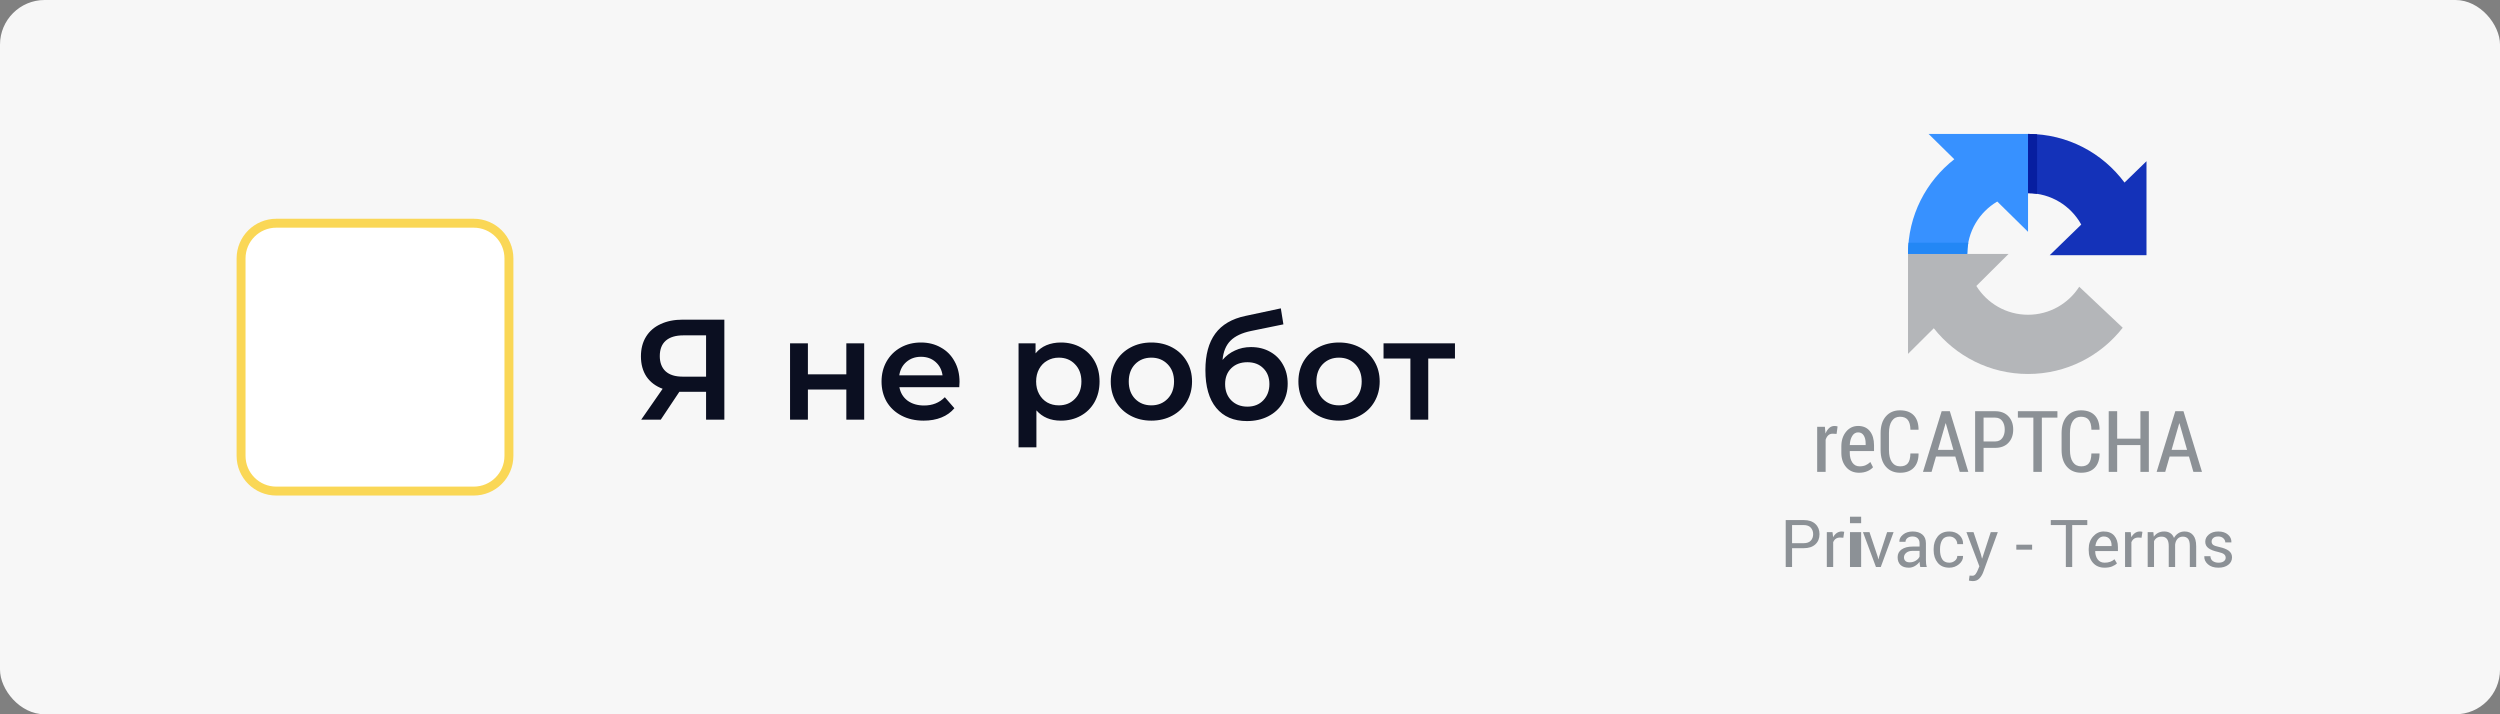 <svg width="280" height="80" viewBox="0 0 280 80" fill="none" xmlns="http://www.w3.org/2000/svg">
<rect x="0" y="0" width="280" height="80" fill="#808080" stroke="none"/>
<rect width="280" height="80" rx="5" fill="#F7F7F7"/>
<path fill-rule="evenodd" clip-rule="evenodd" d="M232.874 32.115C231.664 34.002 229.547 35.252 227.14 35.252C224.695 35.252 222.552 33.962 221.351 32.027L224.958 28.442H213.697V39.634L216.584 36.764C219.045 39.883 222.858 41.886 227.14 41.886C231.449 41.886 235.283 39.859 237.744 36.706L232.874 32.115Z" fill="#B4B6B9"/>
<path fill-rule="evenodd" clip-rule="evenodd" d="M227.14 15H216.001L218.882 17.836C215.727 20.296 213.696 24.132 213.696 28.443H220.33C220.33 25.94 221.682 23.756 223.694 22.572L227.14 25.964V15Z" fill="#3791FF"/>
<path fill-rule="evenodd" clip-rule="evenodd" d="M237.945 20.447C235.496 17.143 231.569 15 227.14 15V21.634C229.706 21.634 231.939 23.055 233.1 25.151L229.567 28.582H240.407V18.055L237.945 20.447Z" fill="#1432B9"/>
<path fill-rule="evenodd" clip-rule="evenodd" d="M205.698 48.598L205.254 48.575C205.059 48.575 204.896 48.634 204.767 48.752C204.639 48.871 204.539 49.037 204.471 49.252V52.851H203.523V47.8H204.387L204.456 48.561C204.562 48.294 204.701 48.084 204.872 47.934C205.044 47.783 205.241 47.708 205.465 47.708C205.527 47.708 205.591 47.713 205.657 47.723C205.721 47.734 205.773 47.747 205.81 47.763L205.698 48.598Z" fill="#8C9196"/>
<path fill-rule="evenodd" clip-rule="evenodd" d="M208.107 48.427C207.834 48.427 207.614 48.559 207.449 48.827C207.285 49.096 207.193 49.434 207.174 49.844H208.952V49.652C208.952 49.292 208.881 48.998 208.737 48.769C208.594 48.541 208.385 48.427 208.107 48.427ZM208.215 52.948C207.614 52.948 207.133 52.74 206.773 52.323C206.412 51.906 206.231 51.373 206.231 50.723V49.984C206.231 49.325 206.408 48.781 206.761 48.351C207.114 47.922 207.563 47.707 208.107 47.707C208.68 47.707 209.12 47.902 209.428 48.293C209.737 48.684 209.891 49.208 209.891 49.868V50.521H207.174V50.723C207.174 51.158 207.27 51.518 207.461 51.803C207.652 52.087 207.924 52.23 208.276 52.23C208.537 52.23 208.761 52.188 208.947 52.106C209.135 52.024 209.312 51.903 209.479 51.744L209.778 52.333C209.62 52.514 209.407 52.661 209.139 52.775C208.872 52.891 208.563 52.948 208.215 52.948Z" fill="#8C9196"/>
<path fill-rule="evenodd" clip-rule="evenodd" d="M214.865 50.787L214.879 50.816C214.876 51.494 214.695 52.019 214.337 52.391C213.98 52.762 213.474 52.948 212.821 52.948C212.155 52.948 211.623 52.724 211.224 52.276C210.826 51.828 210.627 51.203 210.627 50.4V48.515C210.627 47.711 210.824 47.084 211.218 46.635C211.612 46.182 212.136 45.956 212.793 45.956C213.459 45.956 213.97 46.14 214.329 46.503C214.686 46.867 214.87 47.399 214.879 48.099L214.865 48.127H213.969C213.959 47.629 213.861 47.263 213.674 47.028C213.487 46.793 213.194 46.675 212.793 46.675C212.404 46.675 212.102 46.833 211.887 47.148C211.672 47.462 211.564 47.911 211.564 48.494V50.397C211.564 50.99 211.674 51.443 211.894 51.758C212.114 52.072 212.422 52.23 212.821 52.23C213.212 52.23 213.499 52.116 213.682 51.886C213.864 51.658 213.958 51.292 213.964 50.787H214.865Z" fill="#8C9196"/>
<path fill-rule="evenodd" clip-rule="evenodd" d="M217.05 50.382H218.781L217.932 47.413H217.904L217.05 50.382ZM218.996 51.133H216.83L216.336 52.851H215.374L217.465 46.055H218.38L220.452 52.851H219.49L218.996 51.133Z" fill="#8C9196"/>
<path fill-rule="evenodd" clip-rule="evenodd" d="M222.16 49.443H223.444C223.801 49.443 224.072 49.318 224.256 49.067C224.44 48.816 224.531 48.498 224.531 48.117C224.531 47.731 224.441 47.41 224.258 47.156C224.076 46.901 223.804 46.773 223.444 46.773H222.16V49.443ZM222.16 50.162V52.851H221.213V46.055H223.444C224.079 46.055 224.577 46.243 224.937 46.621C225.298 46.998 225.479 47.494 225.479 48.109C225.479 48.726 225.298 49.223 224.937 49.598C224.577 49.975 224.079 50.162 223.444 50.162H222.16Z" fill="#8C9196"/>
<path fill-rule="evenodd" clip-rule="evenodd" d="M230.431 46.774H228.686V52.851H227.737V46.774H226.002V46.055H230.431V46.774Z" fill="#8C9196"/>
<path fill-rule="evenodd" clip-rule="evenodd" d="M235.136 50.787L235.149 50.816C235.146 51.494 234.965 52.019 234.607 52.391C234.25 52.762 233.744 52.948 233.092 52.948C232.425 52.948 231.893 52.724 231.495 52.276C231.096 51.828 230.897 51.203 230.897 50.4V48.515C230.897 47.711 231.094 47.084 231.488 46.635C231.882 46.182 232.407 45.956 233.063 45.956C233.728 45.956 234.24 46.14 234.599 46.503C234.957 46.867 235.14 47.399 235.149 48.099L235.136 48.127H234.24C234.23 47.629 234.132 47.263 233.945 47.028C233.758 46.793 233.465 46.675 233.063 46.675C232.674 46.675 232.372 46.833 232.158 47.148C231.943 47.462 231.835 47.911 231.835 48.494V50.397C231.835 50.99 231.944 51.443 232.165 51.758C232.384 52.072 232.693 52.23 233.092 52.23C233.483 52.23 233.77 52.116 233.952 51.886C234.134 51.658 234.228 51.292 234.234 50.787H235.136Z" fill="#8C9196"/>
<path fill-rule="evenodd" clip-rule="evenodd" d="M240.67 52.851H239.727V49.849H237.123V52.851H236.176V46.055H237.123V49.13H239.727V46.055H240.67V52.851Z" fill="#8C9196"/>
<path fill-rule="evenodd" clip-rule="evenodd" d="M243.219 50.382H244.95L244.101 47.413H244.073L243.219 50.382ZM245.165 51.133H242.999L242.505 52.851H241.543L243.634 46.055H244.549L246.621 52.851H245.659L245.165 51.133Z" fill="#8C9196"/>
<path fill-rule="evenodd" clip-rule="evenodd" d="M200.712 60.837H202.012C202.369 60.837 202.635 60.741 202.81 60.55C202.986 60.36 203.074 60.118 203.074 59.828C203.074 59.536 202.985 59.294 202.809 59.099C202.631 58.904 202.366 58.807 202.012 58.807H200.712V60.837ZM200.712 61.397V63.506H200V58.247H202.012C202.573 58.247 203.009 58.392 203.32 58.681C203.63 58.97 203.785 59.35 203.785 59.822C203.785 60.301 203.63 60.684 203.32 60.968C203.009 61.254 202.573 61.397 202.012 61.397H200.712Z" fill="#8C9196"/>
<path fill-rule="evenodd" clip-rule="evenodd" d="M206.453 60.226L206.089 60.205C205.901 60.205 205.743 60.249 205.614 60.338C205.485 60.428 205.386 60.553 205.316 60.714V63.505H204.604V59.599H205.24L205.309 60.169C205.42 59.967 205.556 59.809 205.718 59.695C205.881 59.582 206.069 59.526 206.28 59.526C206.333 59.526 206.384 59.53 206.432 59.538C206.48 59.547 206.52 59.556 206.551 59.566L206.453 60.226Z" fill="#8C9196"/>
<path fill-rule="evenodd" clip-rule="evenodd" d="M207.198 63.505H208.448V59.599H207.198V63.505ZM207.198 58.598H208.448V57.871H207.198V58.598Z" fill="#8C9196"/>
<path fill-rule="evenodd" clip-rule="evenodd" d="M210.306 62.353L210.368 62.628H210.39L210.458 62.353L211.358 59.598H212.083L210.646 63.506H210.108L208.652 59.598H209.382L210.306 62.353Z" fill="#8C9196"/>
<path fill-rule="evenodd" clip-rule="evenodd" d="M213.889 62.982C214.147 62.982 214.378 62.916 214.586 62.783C214.793 62.652 214.928 62.501 214.99 62.331V61.697H214.192C213.905 61.697 213.676 61.769 213.505 61.912C213.332 62.056 213.245 62.226 213.245 62.42C213.245 62.593 213.3 62.729 213.409 62.831C213.517 62.931 213.678 62.982 213.889 62.982ZM215.07 63.506C215.045 63.387 215.027 63.283 215.014 63.193C215 63.103 214.993 63.012 214.99 62.92C214.859 63.108 214.685 63.265 214.472 63.392C214.259 63.518 214.03 63.581 213.785 63.581C213.377 63.581 213.068 63.478 212.854 63.27C212.641 63.06 212.534 62.774 212.534 62.408C212.534 62.035 212.685 61.742 212.988 61.532C213.29 61.322 213.7 61.215 214.217 61.215H214.99V60.83C214.99 60.6 214.92 60.42 214.78 60.286C214.641 60.152 214.444 60.086 214.189 60.086C213.959 60.086 213.774 60.144 213.63 60.26C213.487 60.378 213.415 60.517 213.415 60.681H212.737L212.73 60.66C212.715 60.376 212.849 60.116 213.132 59.88C213.415 59.645 213.78 59.526 214.228 59.526C214.671 59.526 215.027 59.638 215.298 59.864C215.567 60.089 215.702 60.413 215.702 60.837V62.719C215.702 62.858 215.709 62.994 215.723 63.123C215.738 63.252 215.764 63.38 215.803 63.506H215.07Z" fill="#8C9196"/>
<path fill-rule="evenodd" clip-rule="evenodd" d="M218.324 63.021C218.559 63.021 218.767 62.949 218.946 62.803C219.126 62.657 219.215 62.48 219.215 62.267H219.855L219.861 62.289C219.874 62.626 219.724 62.925 219.412 63.188C219.101 63.449 218.738 63.581 218.324 63.581C217.755 63.581 217.32 63.395 217.02 63.025C216.719 62.654 216.568 62.188 216.568 61.628V61.476C216.568 60.92 216.72 60.457 217.022 60.084C217.324 59.712 217.758 59.526 218.324 59.526C218.781 59.526 219.155 59.661 219.445 59.931C219.735 60.2 219.875 60.532 219.866 60.924L219.858 60.946H219.215C219.215 60.707 219.132 60.504 218.963 60.337C218.794 60.17 218.581 60.086 218.324 60.086C217.951 60.086 217.683 60.22 217.523 60.487C217.364 60.756 217.283 61.085 217.283 61.474V61.626C217.283 62.025 217.363 62.357 217.522 62.624C217.68 62.888 217.948 63.021 218.324 63.021Z" fill="#8C9196"/>
<path fill-rule="evenodd" clip-rule="evenodd" d="M221.857 62.057L221.982 62.548H222.005L222.965 59.599H223.756L222.113 64.104C222.013 64.367 221.872 64.596 221.688 64.791C221.504 64.986 221.256 65.084 220.942 65.084C220.885 65.084 220.811 65.077 220.722 65.063C220.633 65.051 220.564 65.037 220.517 65.026L220.589 64.466C220.574 64.463 220.617 64.466 220.717 64.473C220.817 64.481 220.88 64.484 220.907 64.484C221.057 64.484 221.182 64.417 221.278 64.281C221.374 64.148 221.455 63.998 221.52 63.834L221.69 63.426L220.238 59.599H221.033L221.857 62.057Z" fill="#8C9196"/>
<path fill-rule="evenodd" clip-rule="evenodd" d="M225.828 61.563H227.598V61.006H225.828V61.563Z" fill="#8C9196"/>
<path fill-rule="evenodd" clip-rule="evenodd" d="M233.776 58.807H232.087V63.506H231.375V58.807H229.688V58.247H233.776V58.807Z" fill="#8C9196"/>
<path fill-rule="evenodd" clip-rule="evenodd" d="M235.607 60.086C235.369 60.086 235.165 60.186 234.996 60.386C234.827 60.586 234.724 60.838 234.687 61.141L234.693 61.159H236.496V61.065C236.496 60.786 236.42 60.553 236.271 60.367C236.121 60.18 235.9 60.086 235.607 60.086ZM235.715 63.58C235.171 63.58 234.739 63.401 234.416 63.037C234.095 62.676 233.935 62.206 233.935 61.628V61.469C233.935 60.913 234.1 60.45 234.431 60.08C234.762 59.711 235.154 59.526 235.607 59.526C236.134 59.526 236.532 59.686 236.802 60.003C237.072 60.32 237.207 60.744 237.207 61.274V61.718H234.671L234.661 61.736C234.668 62.111 234.763 62.419 234.945 62.659C235.129 62.901 235.385 63.021 235.715 63.021C235.955 63.021 236.167 62.988 236.349 62.919C236.531 62.85 236.688 62.756 236.82 62.635L237.098 63.098C236.959 63.236 236.774 63.352 236.546 63.444C236.317 63.535 236.04 63.58 235.715 63.58Z" fill="#8C9196"/>
<path fill-rule="evenodd" clip-rule="evenodd" d="M239.854 60.226L239.489 60.205C239.301 60.205 239.143 60.249 239.014 60.338C238.885 60.428 238.786 60.553 238.716 60.714V63.505H238.005V59.599H238.64L238.709 60.169C238.82 59.967 238.957 59.809 239.119 59.695C239.282 59.582 239.469 59.526 239.681 59.526C239.733 59.526 239.784 59.53 239.833 59.538C239.881 59.547 239.92 59.556 239.952 59.566L239.854 60.226Z" fill="#8C9196"/>
<path fill-rule="evenodd" clip-rule="evenodd" d="M241.176 59.599L241.226 60.111C241.354 59.926 241.516 59.782 241.712 59.679C241.908 59.578 242.136 59.526 242.396 59.526C242.656 59.526 242.88 59.586 243.066 59.707C243.253 59.827 243.393 60.008 243.487 60.248C243.61 60.026 243.772 59.851 243.975 59.722C244.177 59.59 244.412 59.526 244.681 59.526C245.08 59.526 245.393 59.663 245.625 59.936C245.856 60.209 245.972 60.62 245.972 61.169V63.505H245.26V61.162C245.26 60.777 245.194 60.504 245.061 60.343C244.929 60.184 244.731 60.104 244.469 60.104C244.226 60.104 244.029 60.188 243.879 60.356C243.728 60.525 243.64 60.737 243.613 60.995V61.024V63.505H242.899V61.162C242.899 60.795 242.83 60.528 242.694 60.358C242.558 60.188 242.362 60.104 242.107 60.104C241.89 60.104 241.712 60.149 241.573 60.237C241.433 60.327 241.326 60.451 241.251 60.613V63.505H240.54V59.599H241.176Z" fill="#8C9196"/>
<path fill-rule="evenodd" clip-rule="evenodd" d="M249.276 62.465C249.276 62.309 249.216 62.179 249.097 62.079C248.978 61.979 248.752 61.89 248.42 61.816C247.945 61.712 247.589 61.573 247.348 61.396C247.109 61.219 246.989 60.977 246.989 60.672C246.989 60.355 247.124 60.085 247.395 59.861C247.664 59.638 248.015 59.526 248.448 59.526C248.904 59.526 249.265 59.643 249.534 59.876C249.802 60.109 249.93 60.394 249.918 60.728L249.911 60.75H249.233C249.233 60.579 249.16 60.425 249.017 60.289C248.874 60.154 248.684 60.086 248.448 60.086C248.195 60.086 248.008 60.141 247.886 60.252C247.763 60.363 247.701 60.496 247.701 60.653C247.701 60.807 247.755 60.929 247.864 61.018C247.972 61.106 248.193 61.187 248.524 61.255C249.018 61.361 249.384 61.505 249.626 61.687C249.866 61.869 249.987 62.113 249.987 62.419C249.987 62.765 249.847 63.046 249.566 63.26C249.286 63.475 248.919 63.581 248.466 63.581C247.968 63.581 247.576 63.455 247.289 63.203C247.003 62.949 246.866 62.654 246.881 62.317L246.889 62.296H247.566C247.58 62.547 247.673 62.731 247.849 62.848C248.025 62.964 248.23 63.021 248.466 63.021C248.719 63.021 248.917 62.971 249.061 62.868C249.204 62.765 249.276 62.632 249.276 62.465Z" fill="#8C9196"/>
<path fill-rule="evenodd" clip-rule="evenodd" d="M213.697 28.442H220.331C220.331 28.013 220.374 27.593 220.451 27.186H213.756C213.718 27.6 213.697 28.019 213.697 28.442Z" fill="#2387F5"/>
<path fill-rule="evenodd" clip-rule="evenodd" d="M227.14 15V21.634C227.484 21.634 227.821 21.662 228.152 21.71V15.04C227.817 15.014 227.48 15 227.14 15Z" fill="#071EA0"/>
<path fill-rule="evenodd" clip-rule="evenodd" d="M57 51.061C57 53.237 55.234 55.001 53.055 55.001H30.946C28.767 55.001 27 53.237 27 51.061V28.941C27 26.764 28.767 25 30.946 25H53.055C55.234 25 57 26.764 57 28.941V51.061Z" fill="white" stroke="#FAD756"/>
<path d="M81.128 35.8V47H79.08V43.88H76.312H76.088L74.008 47H71.816L74.216 43.544C73.437 43.256 72.835 42.803 72.408 42.184C71.992 41.555 71.784 40.797 71.784 39.912C71.784 39.059 71.976 38.323 72.36 37.704C72.744 37.085 73.288 36.616 73.992 36.296C74.696 35.965 75.523 35.8 76.472 35.8H81.128ZM76.536 37.56C75.683 37.56 75.027 37.757 74.568 38.152C74.12 38.547 73.896 39.123 73.896 39.88C73.896 40.616 74.115 41.187 74.552 41.592C74.989 41.987 75.624 42.184 76.456 42.184H79.08V37.56H76.536ZM88.485 38.456H90.485V41.928H94.789V38.456H96.789V47H94.789V43.624H90.485V47H88.485V38.456ZM107.469 42.776C107.469 42.915 107.458 43.112 107.437 43.368H100.733C100.85 43.997 101.154 44.499 101.645 44.872C102.146 45.235 102.765 45.416 103.501 45.416C104.44 45.416 105.213 45.107 105.821 44.488L106.893 45.72C106.509 46.179 106.024 46.525 105.437 46.76C104.85 46.995 104.189 47.112 103.453 47.112C102.514 47.112 101.688 46.925 100.973 46.552C100.258 46.179 99.704 45.661 99.309 45C98.925 44.328 98.733 43.571 98.733 42.728C98.733 41.896 98.92 41.149 99.293 40.488C99.677 39.816 100.205 39.293 100.877 38.92C101.549 38.547 102.306 38.36 103.149 38.36C103.981 38.36 104.722 38.547 105.373 38.92C106.034 39.283 106.546 39.8 106.909 40.472C107.282 41.133 107.469 41.901 107.469 42.776ZM103.149 39.96C102.509 39.96 101.965 40.152 101.517 40.536C101.08 40.909 100.813 41.411 100.717 42.04H105.565C105.48 41.421 105.218 40.92 104.781 40.536C104.344 40.152 103.8 39.96 103.149 39.96ZM118.814 38.36C119.646 38.36 120.388 38.541 121.038 38.904C121.7 39.267 122.217 39.779 122.59 40.44C122.964 41.101 123.15 41.864 123.15 42.728C123.15 43.592 122.964 44.36 122.59 45.032C122.217 45.693 121.7 46.205 121.038 46.568C120.388 46.931 119.646 47.112 118.814 47.112C117.662 47.112 116.75 46.728 116.078 45.96V50.104H114.078V38.456H115.982V39.576C116.313 39.171 116.718 38.867 117.198 38.664C117.689 38.461 118.228 38.36 118.814 38.36ZM118.59 45.4C119.326 45.4 119.929 45.155 120.398 44.664C120.878 44.173 121.118 43.528 121.118 42.728C121.118 41.928 120.878 41.283 120.398 40.792C119.929 40.301 119.326 40.056 118.59 40.056C118.11 40.056 117.678 40.168 117.294 40.392C116.91 40.605 116.606 40.915 116.382 41.32C116.158 41.725 116.046 42.195 116.046 42.728C116.046 43.261 116.158 43.731 116.382 44.136C116.606 44.541 116.91 44.856 117.294 45.08C117.678 45.293 118.11 45.4 118.59 45.4ZM128.949 47.112C128.085 47.112 127.306 46.925 126.613 46.552C125.92 46.179 125.376 45.661 124.981 45C124.597 44.328 124.405 43.571 124.405 42.728C124.405 41.885 124.597 41.133 124.981 40.472C125.376 39.811 125.92 39.293 126.613 38.92C127.306 38.547 128.085 38.36 128.949 38.36C129.824 38.36 130.608 38.547 131.301 38.92C131.994 39.293 132.533 39.811 132.917 40.472C133.312 41.133 133.509 41.885 133.509 42.728C133.509 43.571 133.312 44.328 132.917 45C132.533 45.661 131.994 46.179 131.301 46.552C130.608 46.925 129.824 47.112 128.949 47.112ZM128.949 45.4C129.685 45.4 130.293 45.155 130.773 44.664C131.253 44.173 131.493 43.528 131.493 42.728C131.493 41.928 131.253 41.283 130.773 40.792C130.293 40.301 129.685 40.056 128.949 40.056C128.213 40.056 127.605 40.301 127.125 40.792C126.656 41.283 126.421 41.928 126.421 42.728C126.421 43.528 126.656 44.173 127.125 44.664C127.605 45.155 128.213 45.4 128.949 45.4ZM140.109 38.872C140.919 38.872 141.634 39.048 142.253 39.4C142.871 39.741 143.351 40.221 143.693 40.84C144.045 41.459 144.221 42.168 144.221 42.968C144.221 43.789 144.029 44.52 143.645 45.16C143.261 45.789 142.722 46.28 142.029 46.632C141.335 46.984 140.546 47.16 139.661 47.16C138.178 47.16 137.031 46.669 136.221 45.688C135.41 44.707 135.005 43.293 135.005 41.448C135.005 39.731 135.373 38.371 136.109 37.368C136.845 36.365 137.97 35.704 139.485 35.384L143.453 34.536L143.741 36.328L140.141 37.064C139.106 37.277 138.333 37.64 137.821 38.152C137.309 38.664 137.01 39.384 136.925 40.312C137.309 39.853 137.773 39.501 138.317 39.256C138.861 39 139.458 38.872 140.109 38.872ZM139.709 45.544C140.445 45.544 141.037 45.309 141.485 44.84C141.943 44.36 142.173 43.752 142.173 43.016C142.173 42.28 141.943 41.688 141.485 41.24C141.037 40.792 140.445 40.568 139.709 40.568C138.962 40.568 138.359 40.792 137.901 41.24C137.442 41.688 137.213 42.28 137.213 43.016C137.213 43.763 137.442 44.371 137.901 44.84C138.37 45.309 138.973 45.544 139.709 45.544ZM149.965 47.112C149.101 47.112 148.322 46.925 147.629 46.552C146.935 46.179 146.391 45.661 145.997 45C145.613 44.328 145.421 43.571 145.421 42.728C145.421 41.885 145.613 41.133 145.997 40.472C146.391 39.811 146.935 39.293 147.629 38.92C148.322 38.547 149.101 38.36 149.965 38.36C150.839 38.36 151.623 38.547 152.317 38.92C153.01 39.293 153.549 39.811 153.933 40.472C154.327 41.133 154.525 41.885 154.525 42.728C154.525 43.571 154.327 44.328 153.933 45C153.549 45.661 153.01 46.179 152.317 46.552C151.623 46.925 150.839 47.112 149.965 47.112ZM149.965 45.4C150.701 45.4 151.309 45.155 151.789 44.664C152.269 44.173 152.509 43.528 152.509 42.728C152.509 41.928 152.269 41.283 151.789 40.792C151.309 40.301 150.701 40.056 149.965 40.056C149.229 40.056 148.621 40.301 148.141 40.792C147.671 41.283 147.437 41.928 147.437 42.728C147.437 43.528 147.671 44.173 148.141 44.664C148.621 45.155 149.229 45.4 149.965 45.4ZM162.956 40.152H159.964V47H157.964V40.152H154.956V38.456H162.956V40.152Z" fill="#0B0F21"/>
</svg>
